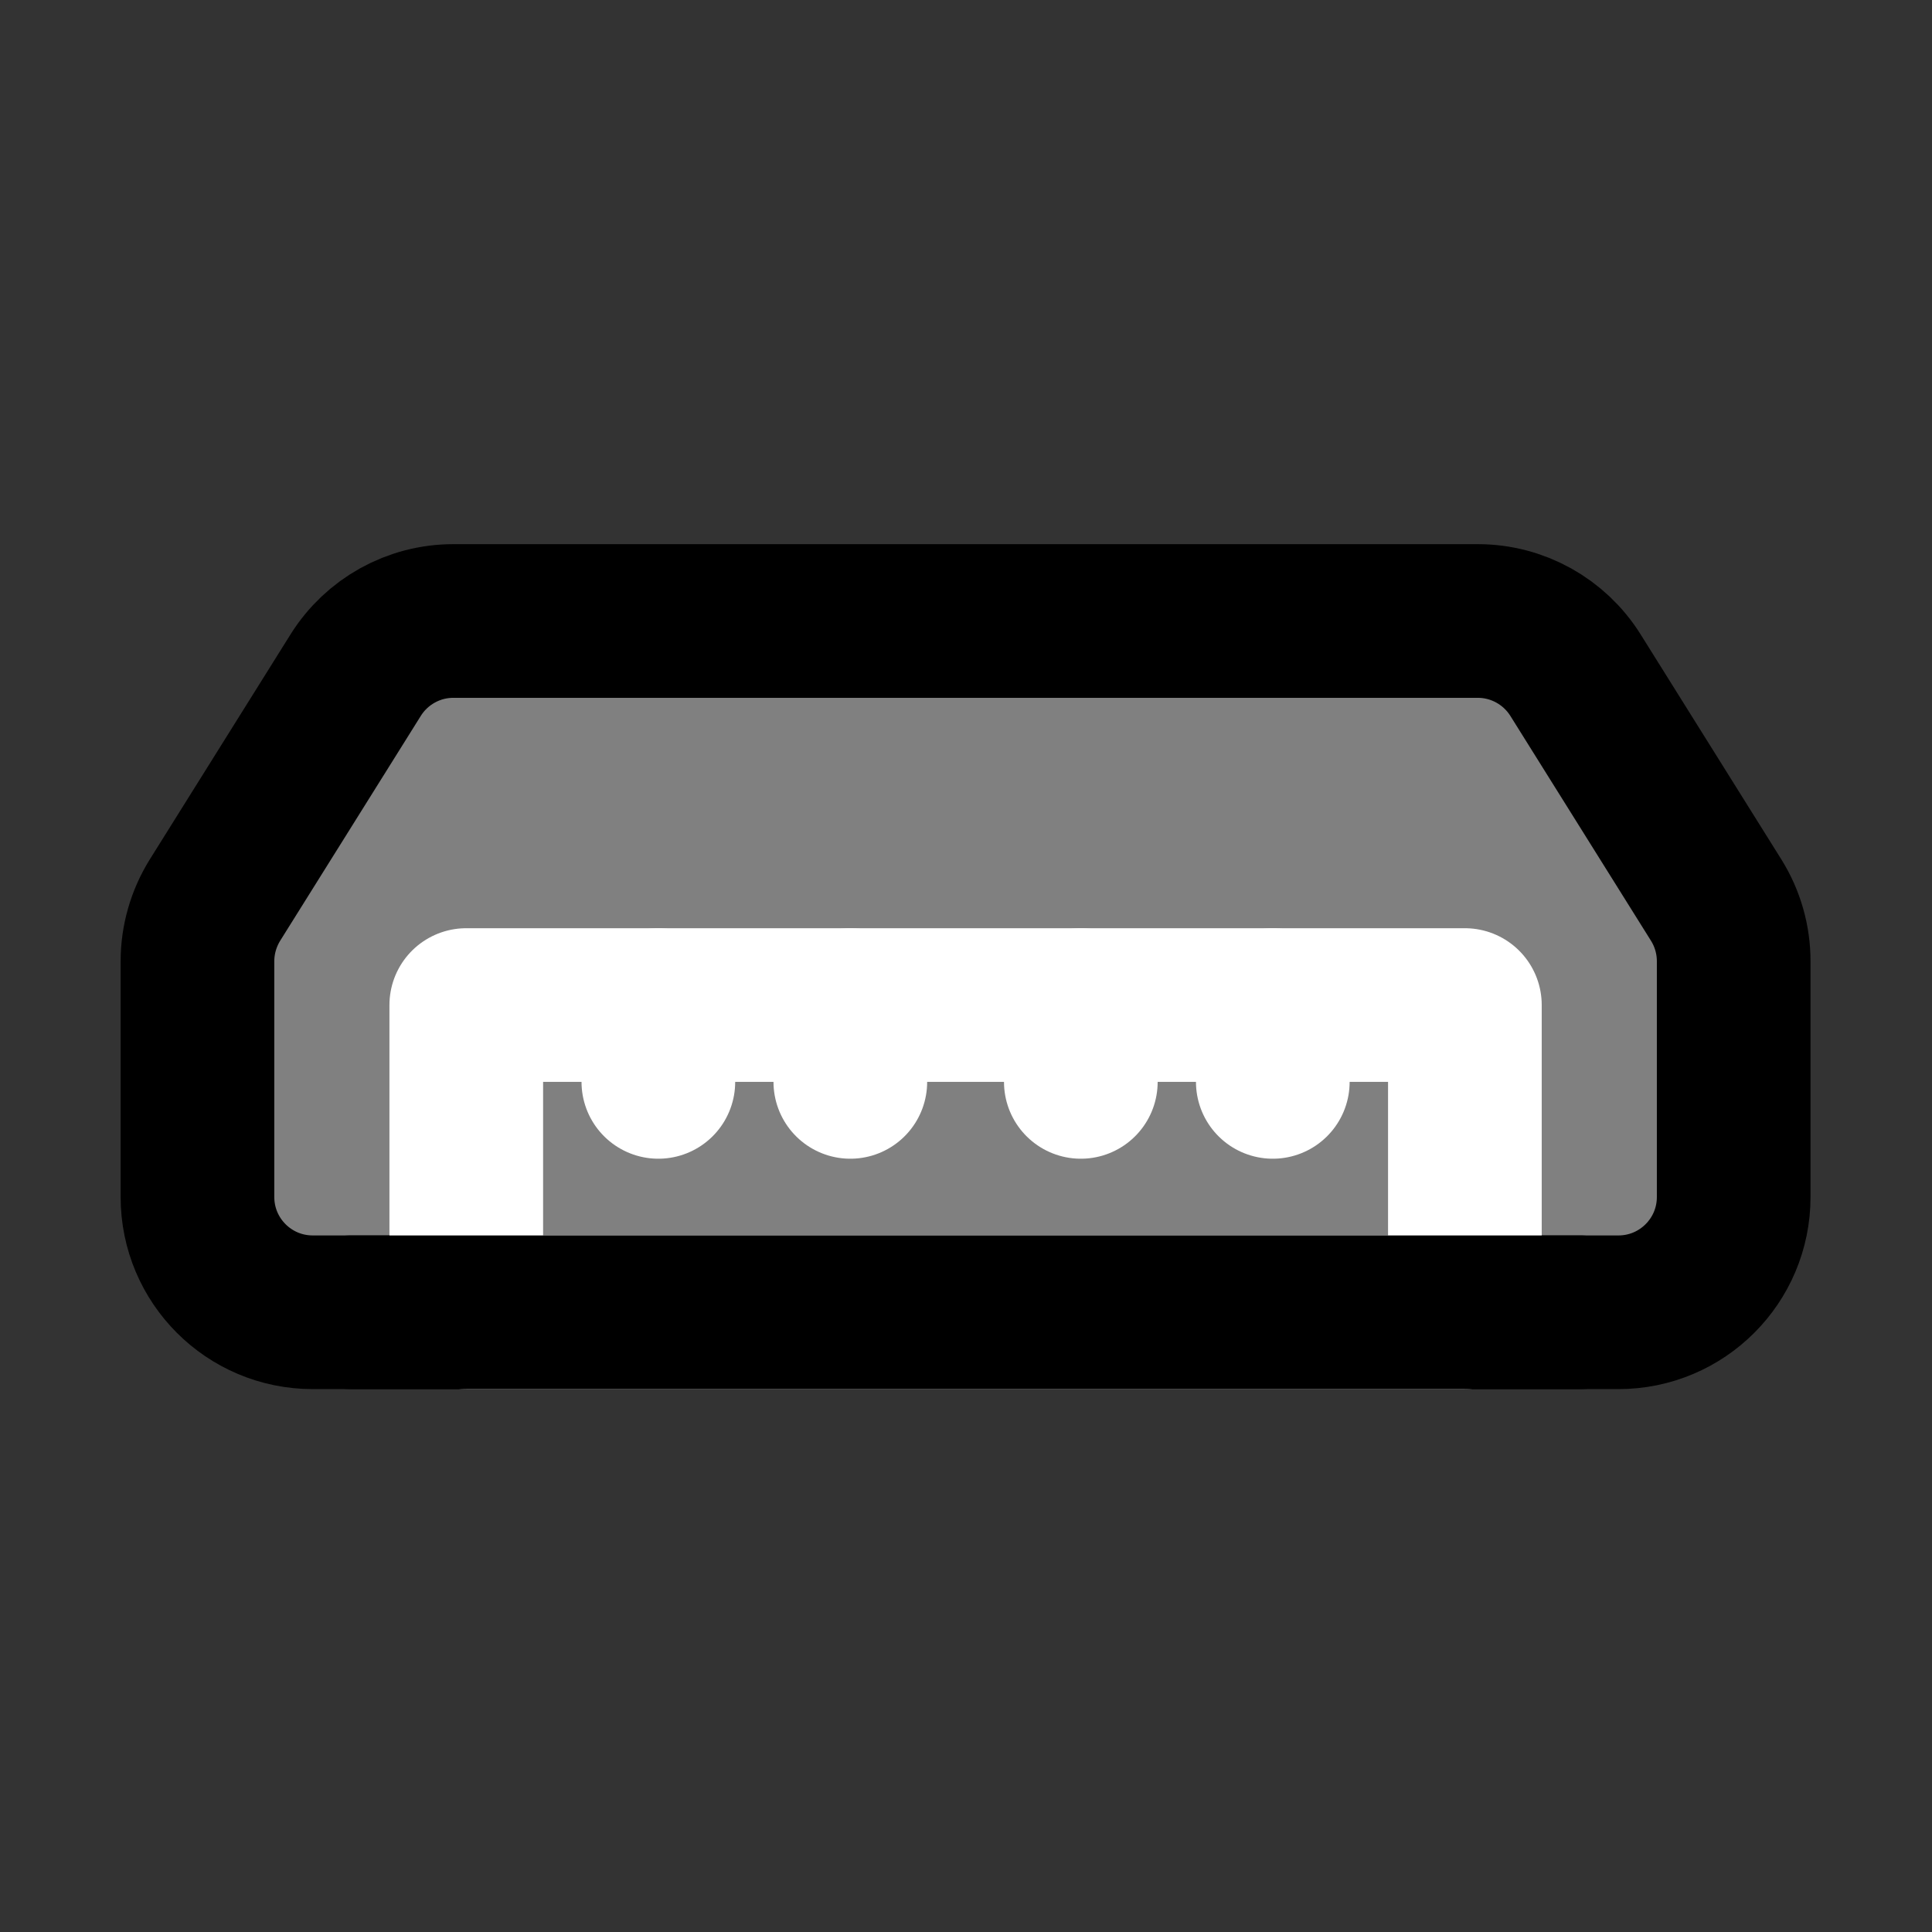 <?xml version="1.0" encoding="UTF-8" standalone="no"?>
<!-- Uploaded to: SVG Repo, www.svgrepo.com, Generator: SVG Repo Mixer Tools -->

<svg
   width="16"
   height="16"
   viewBox="0 0 16 16"
   fill="none"
   version="1.1"
   id="svg7"
   sodipodi:docname="usb-micro-two-svgrepo-com.svg"
   inkscape:version="1.3.2 (091e20e, 2023-11-25)"
   xmlns:inkscape="http://www.inkscape.org/namespaces/inkscape"
   xmlns:sodipodi="http://sodipodi.sourceforge.net/DTD/sodipodi-0.dtd"
   xmlns="http://www.w3.org/2000/svg"
   xmlns:svg="http://www.w3.org/2000/svg">
  <rect x="0" y="0" width="16" height="16" fill="#333333" stroke="none"/>
  <defs
     id="defs7" />
  <sodipodi:namedview
     id="namedview7"
     pagecolor="#ffffff"
     bordercolor="#000000"
     borderopacity="0.25"
     inkscape:showpageshadow="2"
     inkscape:pageopacity="0.0"
     inkscape:pagecheckerboard="0"
     inkscape:deskcolor="#d1d1d1"
     inkscape:current-layer="svg7" />
  <g
     id="g7"
     transform="matrix(0.933,0,0,-0.933,-0.867,23.633)">
    <path
       d="m 2.682,14.705 c 0,-0.565 0.458,-1.023 1.023,-1.023 H 15.295 c 0.565,0 1.023,0.458 1.023,1.023 v 2.093 c 0,0.192 -0.054,0.38 -0.155,0.542 L 14.914,19.337 c -0.187,0.299 -0.515,0.481 -0.867,0.481 H 4.953 c -0.353,0 -0.68,-0.182 -0.867,-0.481 L 2.837,17.34 C 2.736,17.177 2.682,16.989 2.682,16.798 Z"
       fill="#2f88ff"
       stroke="#000000"
       stroke-width="1.364"
       stroke-linecap="round"
       stroke-linejoin="round"
       id="path1"
       style="fill:#808080" />
    <path
       d="m 5.068,13.682 h 8.864 v 2.727 H 5.068 Z"
       fill="#2f88ff"
       stroke="#ffffff"
       stroke-width="1.364"
       stroke-linecap="round"
       stroke-linejoin="round"
       id="path2"
       style="fill:#808080" />
    <path
       d="M 8.477,16.409 V 15.727"
       stroke="#ffffff"
       stroke-width="1.364"
       stroke-linecap="round"
       stroke-linejoin="round"
       id="path3" />
    <path
       d="M 10.523,16.409 V 15.727"
       stroke="#ffffff"
       stroke-width="1.364"
       stroke-linecap="round"
       stroke-linejoin="round"
       id="path4" />
    <path
       d="M 12.227,16.409 V 15.727"
       stroke="#ffffff"
       stroke-width="1.364"
       stroke-linecap="round"
       stroke-linejoin="round"
       id="path5" />
    <path
       d="M 6.773,16.409 V 15.727"
       stroke="#ffffff"
       stroke-width="1.364"
       stroke-linecap="round"
       stroke-linejoin="round"
       id="path6" />
    <path
       d="M 4.045,13.682 H 14.955"
       stroke="#000000"
       stroke-width="1.364"
       stroke-linecap="round"
       stroke-linejoin="round"
       id="path7" />
  </g>
</svg>
